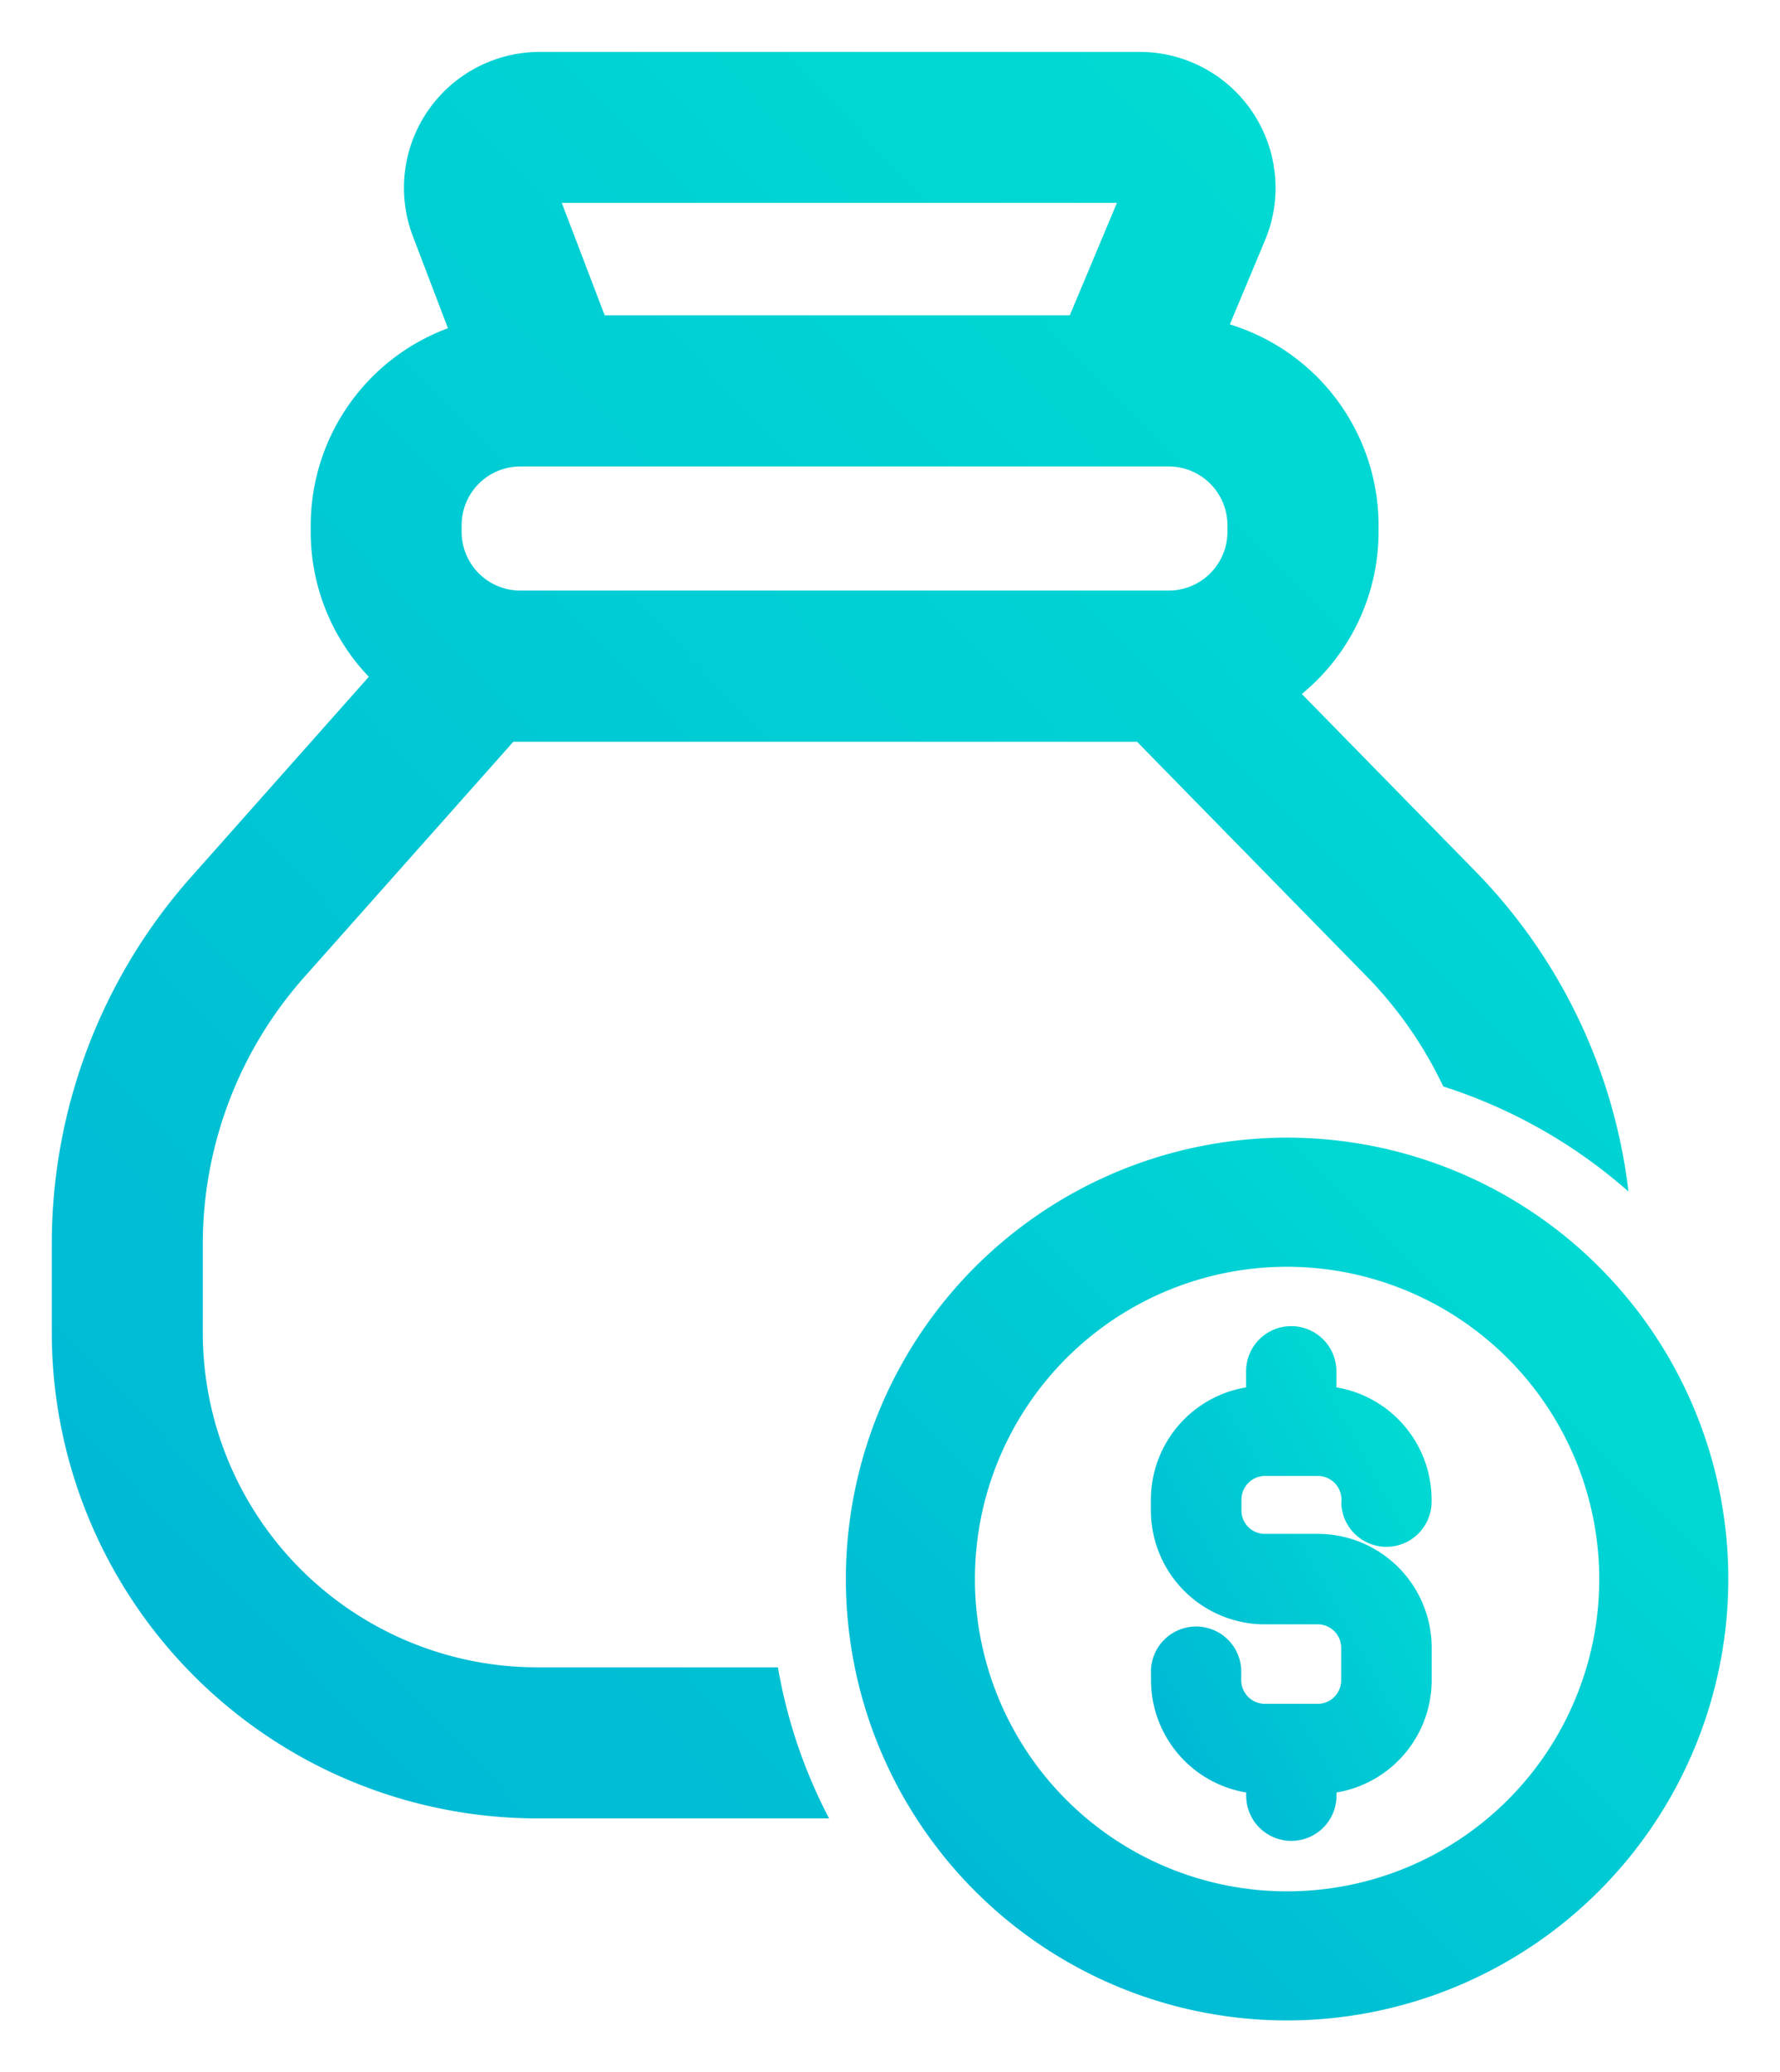 <svg xmlns="http://www.w3.org/2000/svg" xmlns:xlink="http://www.w3.org/1999/xlink" width="17.186" height="20" viewBox="0 0 17.186 20">
  <defs>
    <linearGradient id="linear-gradient" y1="1" x2="1" gradientUnits="objectBoundingBox">
      <stop offset="0" stop-color="#00b3d5"/>
      <stop offset="1" stop-color="#00e1d3"/>
    </linearGradient>
  </defs>
  <g id="coins" transform="translate(-1805.54 -7615.54)">
    <g id="Group_1331" data-name="Group 1331" transform="translate(1806.04 7616.04)">
      <g id="Group_1330" data-name="Group 1330">
        <path id="Path_2806" data-name="Path 2806" d="M1819.774,7623.938l-1.665-1.7a2.025,2.025,0,0,0,.741-1.565v-.064a2.029,2.029,0,0,0-1.436-1.938l.34-.812a1.312,1.312,0,0,0-1.21-1.818h-5.792a1.312,1.312,0,0,0-1.225,1.781l.338.886a2.031,2.031,0,0,0-1.325,1.9v.064a2.023,2.023,0,0,0,.561,1.4l-1.712,1.928a5.332,5.332,0,0,0-1.349,3.548v.856a4.691,4.691,0,0,0,4.685,4.686h2.82a4.936,4.936,0,0,1-.494-1.458h-2.326a3.23,3.23,0,0,1-3.227-3.227v-.856a3.883,3.883,0,0,1,.98-2.579l2.018-2.271h6.022l2.215,2.262a3.933,3.933,0,0,1,.742,1.065,5.011,5.011,0,0,1,1.788,1.014A5.311,5.311,0,0,0,1819.774,7623.938Zm-3.45-6.44-.455,1.085h-4.491l-.414-1.085Zm1.067,3.175a.568.568,0,0,1-.567.567h-6.26a.567.567,0,0,1-.567-.567v-.064a.567.567,0,0,1,.567-.567h6.274a.568.568,0,0,1,.553.567Z" transform="translate(-1806.04 -7616.04)" stroke="rgba(0,0,0,0)" stroke-width="1" fill="url(#linear-gradient)"/>
      </g>
    </g>
    <path id="Path_2807" data-name="Path 2807" d="M1862.881,7696.438a4.26,4.26,0,1,1,4.26-4.259A4.264,4.264,0,0,1,1862.881,7696.438Zm0-7.274a3.014,3.014,0,1,0,3.014,3.015A3.018,3.018,0,0,0,1862.881,7689.164Z" transform="translate(-44.914 -61.398)" stroke="rgba(0,0,0,0)" stroke-width="1" fill="url(#linear-gradient)"/>
    <g id="Group_1332" data-name="Group 1332" transform="translate(1816.654 7628.337)">
      <path id="Path_2808" data-name="Path 2808" d="M1880.673,7702.069v-.02a.229.229,0,0,0-.227-.227h-.514a.229.229,0,0,0-.225.227v.107a.226.226,0,0,0,.225.225h.514a1.087,1.087,0,0,1,.179.015,1.1,1.1,0,0,1,.919,1.083v.315a1.1,1.1,0,0,1-.919,1.083v.031a.436.436,0,1,1-.872,0v-.031a1.1,1.1,0,0,1-.919-1.083v-.062a.436.436,0,1,1,.871,0v.063a.229.229,0,0,0,.225.226h.514a.223.223,0,0,0,.179-.089.22.22,0,0,0,.047-.137v-.315a.224.224,0,0,0-.047-.138.228.228,0,0,0-.179-.088h-.514a.968.968,0,0,1-.178-.015,1.1,1.1,0,0,1-.919-1.082v-.107a1.1,1.1,0,0,1,.919-1.083v-.155a.436.436,0,1,1,.872,0v.155a1.1,1.1,0,0,1,.919,1.083v.02a.436.436,0,0,1-.872,0Z" transform="translate(-1878.835 -7700.374)" stroke="rgba(0,0,0,0)" stroke-width="1" fill="url(#linear-gradient)"/>
    </g>
  </g>
</svg>
